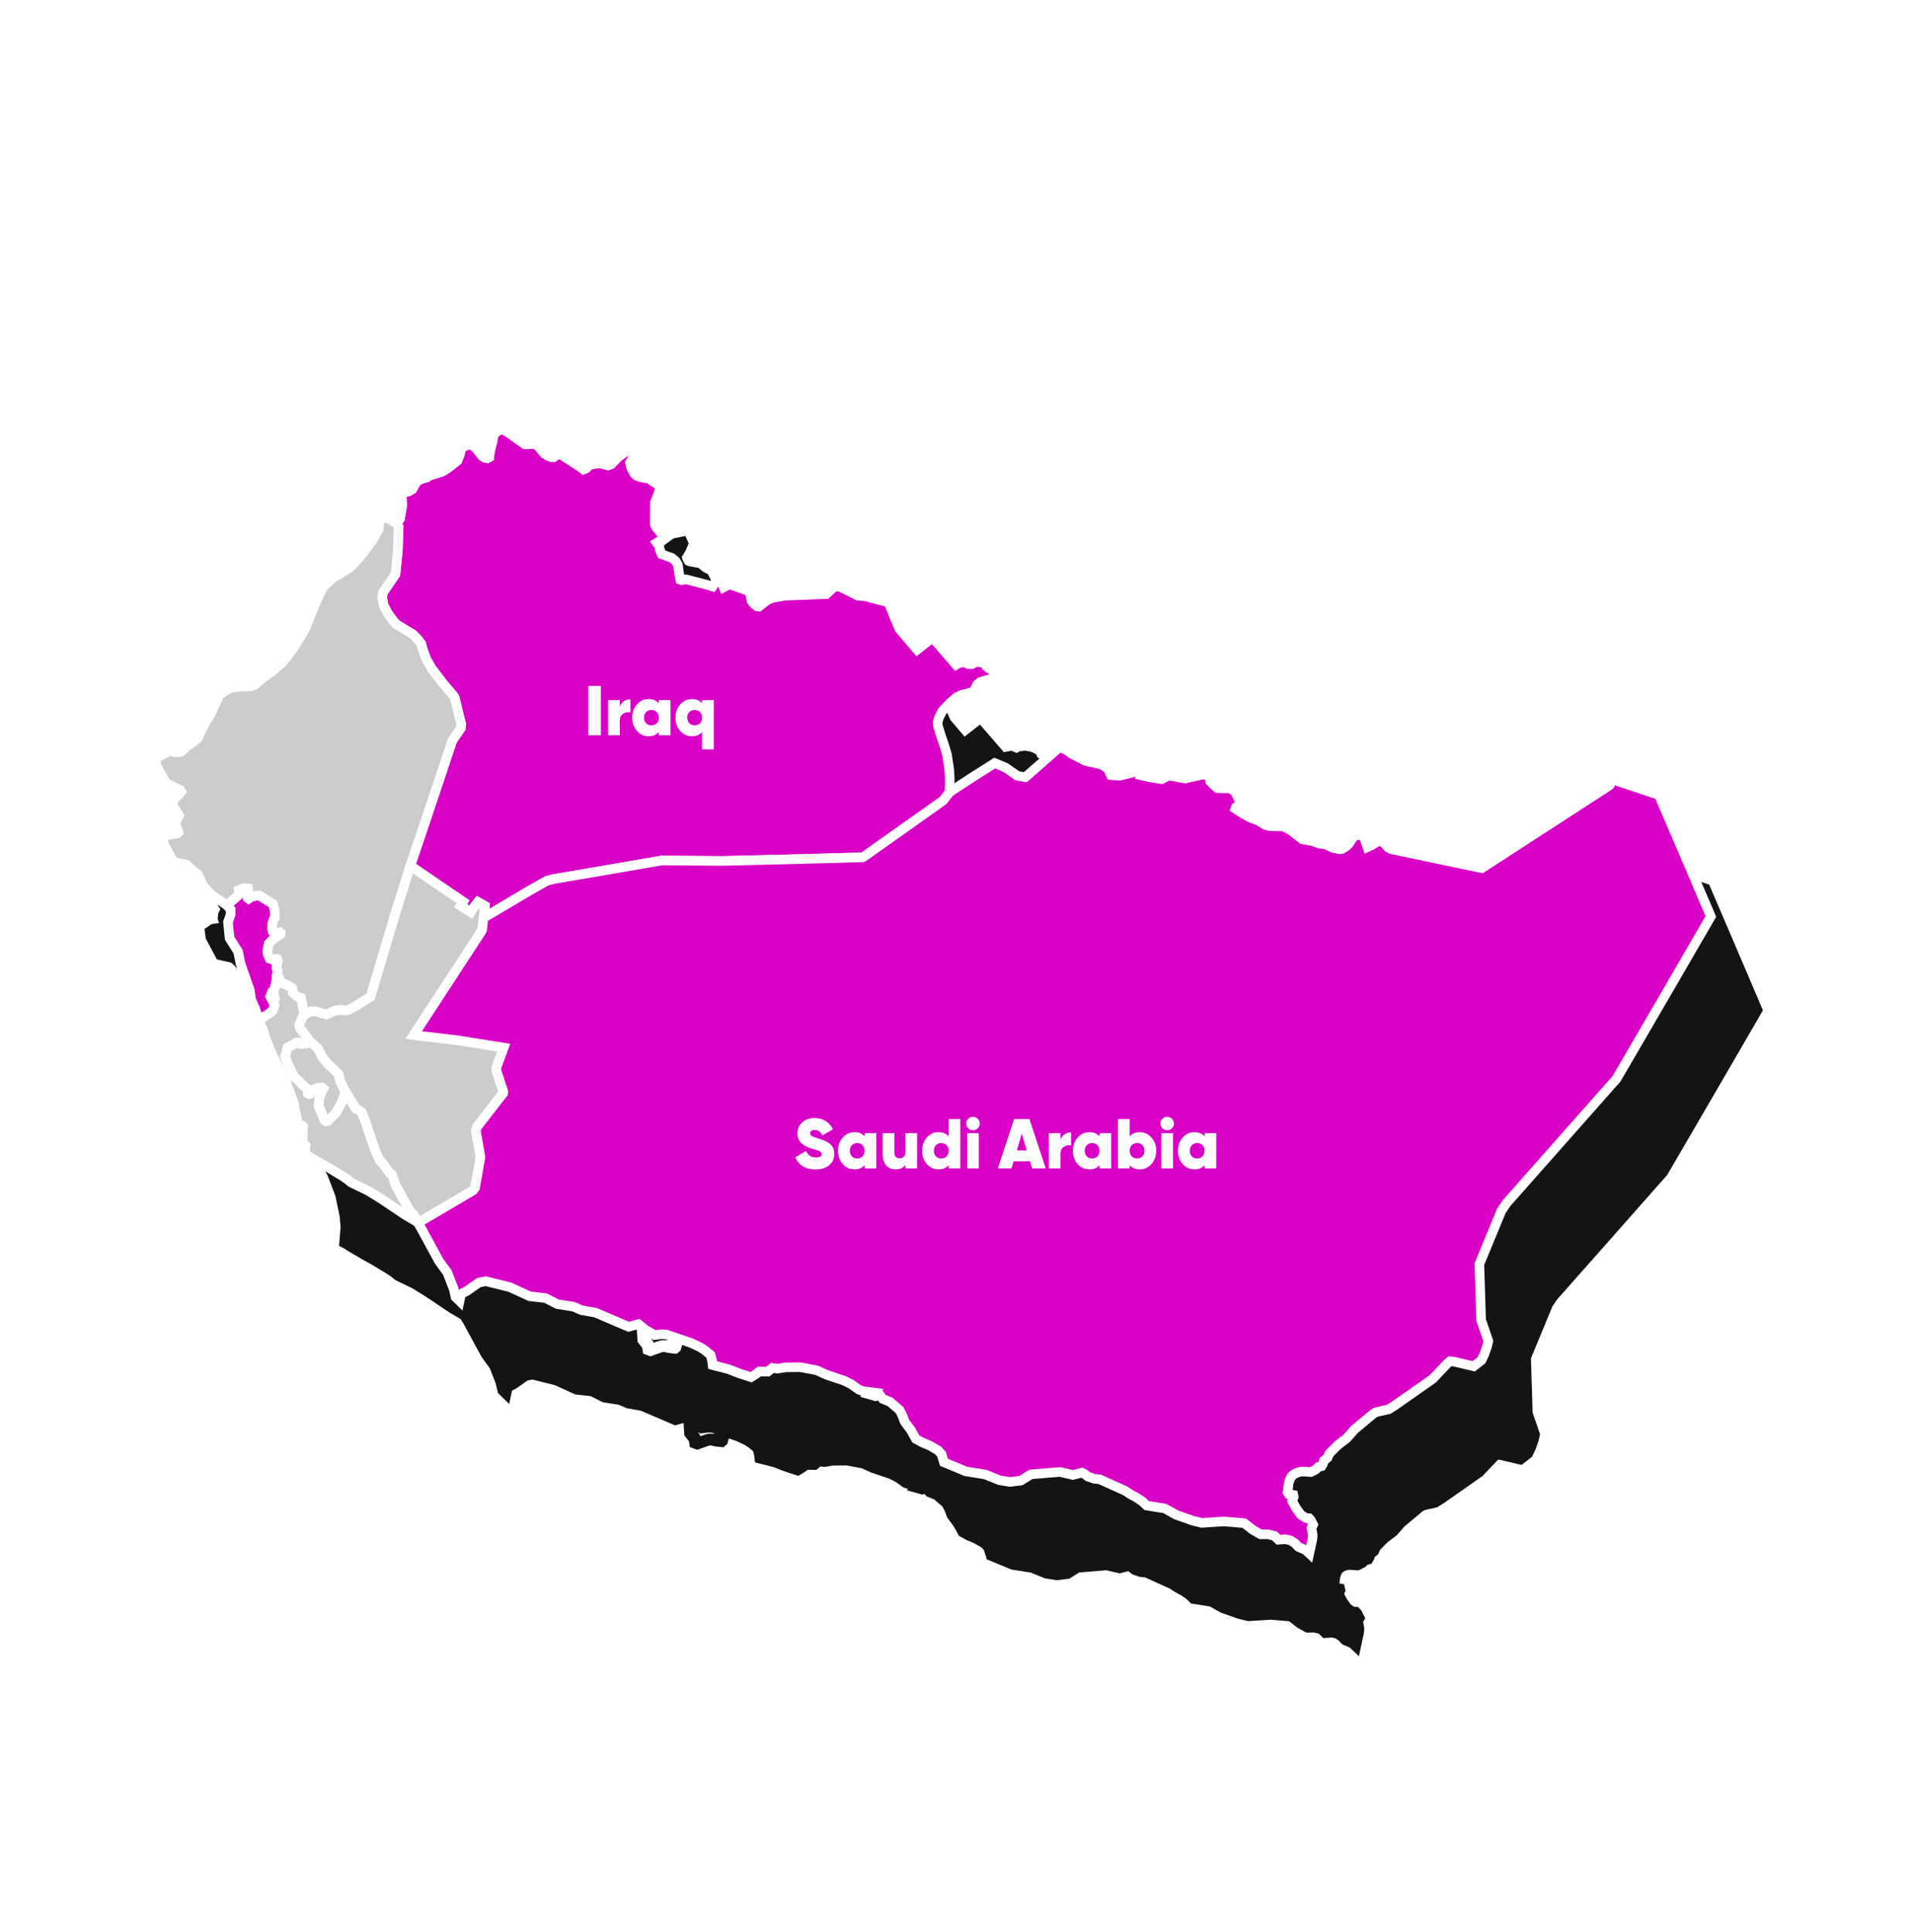 <svg width="602" height="608" viewBox="0 0 602 608" fill="none" xmlns="http://www.w3.org/2000/svg">
<g filter="url(#filter0_d_460_146)">
<path d="M103.739 334.595L103.079 335.332L102.003 337.6L101.968 338.039L102.048 338.754L102.289 339.149L105.24 343.108L104.203 343.81L102.354 343.978L101.525 343.466L100.971 343.521L100.068 344.135L98.201 345.109L97.441 347.89L98.407 350.583L99.063 351.669L100.151 354.188L101.417 355.232L102.876 356.729L104.137 357.891L104.642 358.809L104.647 359.519L105.002 359.73L105.408 359.575L106.1 358.376L107.443 357.839L109.017 357.654L109.467 358.018L108.976 358.881L108.163 361.325L107.981 363.508L108.598 364.854L109.766 367.845L110.281 368.223L110.905 368.17L113.424 365.594L115.112 362.543L116.134 359.957L116.775 359.515L118.548 362.389L118.567 362.39L119.569 364.217L119.918 364.372L121.493 365.361L122.794 368.508L123.618 371.269L124.114 372.483L125.049 375.333L126.247 378.533L127.209 380.62L127.822 381.124L130.232 384.387L131.102 385.151L132.338 388.702L133.254 390.193L134.353 392.328L136.844 396.697L136.942 398.79L135.263 397.802L130.715 394.735L127.568 392.649L123.584 390.172L118.219 387.576L117.198 386.715L115.567 385.599L111.08 382.881L107.714 381.016L103.549 378.511L103.819 375.878L102.864 374.708L103.046 369.904L102.803 369.659L101.533 369.506L101.525 369.304L99.984 361.939L97.502 355.438L93.224 347.048L91.382 342.482L90.378 339.265L89.154 336.932L90.659 335.412L92.044 334.587L93.551 333.415L94.082 331.692L92.757 329.017L93.112 328.096L93.897 328.332L93.745 327.461L94.431 325.195L94.649 323.93L94.741 322.519L94.908 321.898L95.537 323.146L95.912 323.993L96.664 324.875L97.384 325.096L98.618 325.697L99.692 326.435L99.823 327.69L100.578 328.473L101.317 329.044L102.453 329.477L102.903 331.617L103.261 333.627L103.739 334.595Z" fill="#141414" stroke="#141414" stroke-width="3.007"/>
<path d="M166.045 150.604L166.157 150.735L167.695 151.59L172.835 155.258L174.002 155.28L175.179 155.129L176.302 155.364L177.106 155.879L177.961 157.013L179.052 158.241L180.181 158.932L181.233 159.288L181.946 159.307L182.58 158.826L183.456 158.384L184.559 158.687L190.599 162.615L191.329 163.175L192.173 162.838L193.16 161.822L194.727 161.426L196.628 161.266L199.098 161.918L200.063 161.539L202.198 159.309L205.611 156.841L207.807 156.386L208.09 157.024L207.418 158.572L205.956 160.969L206.315 162.604L207.22 164.348L207.977 165.112L209.24 165.584L212.192 166.147L212.823 166.723L213.845 167.401L214.636 167.788L215.349 169.225L214.75 171.155L213.8 173.499L213.74 180.375L214.209 181.445L216.215 183.756L216.44 184.713L215.349 185.627L214.399 186.228L215.046 187.078L215.436 188.626L215.932 189.83L219.087 190.978L220.32 191.963L221.033 193.208L221.438 196.049L221.806 197.877L222.208 198.013L223.541 197.729L229.823 199.359L231.947 200.002L232.828 198.607L233.297 198.25L233.838 198.18L234.463 198.474L234.979 199.078L235.451 200.243L237.29 199.309L238.622 199.757L243.073 201.375L243.803 202.363L244.211 204.565L245.035 205.551L245.964 206.273L246.504 206.344L249.235 204.231L250.649 203.634L254.732 202.902L259.919 202.698L264.159 202.537L267.769 202.391L269.982 200.294L270.874 200.064L271.909 200.095L273.765 200.923L277.776 202.942L279.794 203.022L283.677 204.054L287.316 205.014L288.968 209.124L290.744 213.337L294.381 217.599L296.332 219.887L298.63 218.092L301.187 216.102L303.533 218.81L305.887 221.529L308.563 224.625L309.4 224.137L311.12 223.828L312.474 224.414L313.557 224.439L314.384 223.89L315.541 223.756L317.041 224.035L317.884 224.482L318.087 225.118L318.94 225.801L320.445 226.536L321.534 226.557L323.072 226.411L322.098 227.912L320.434 228.818L316.262 230.018L315.251 230.811L314.419 232.417L314.76 232.928L310.279 234.113L308.873 234.781L308.435 235.103L306.624 236.674L304.267 239.164L303.27 241.085L302.771 242.643L302.837 243.7L302.963 244.194L303.757 246.798L304.876 250.048L305.75 253.081L306.442 257.8L306.583 260.127L306.535 264.712L304.508 267.355L298.319 271.739L291.453 276.595L284.626 281.436L279.542 285.034L279.059 285.202L271.183 285.427L264.956 285.595L257.171 285.803L249.213 286.002L241.133 286.202L235.256 286.341L227.942 286.296L221.276 286.245L216.005 286.198L210.162 287.213L205.591 287.996L198.93 289.144L193.606 290.056L189.041 290.834L182.009 292.028L179.818 292.591L174.193 295.78L168.944 298.9L163.509 302.127L159.891 304.273L160.278 300.513L158.116 299.276L156.88 300.896L155.846 302.51L152.631 300.456L153.412 299.188L149.316 296.407L145.096 293.53L141.01 290.74L136.821 287.88L138.783 282.071L140.249 277.73L142.293 271.651L144.26 265.785L146.13 260.194L148.187 254.026L150.023 248.507L152.698 244.615L152.818 243.267L151.726 238.784L150.794 234.947L150.331 234.272L147.082 230.454L143.489 225.763L141.887 222.977L140.849 220.18L140.236 218.013L139.07 216.492L137.71 215.093L135.057 213.482L132.288 211.797L130.448 209.467L129.557 208.137L128.386 205.785L128 203.659L128.138 202.027L130.658 198.309L132.158 196.099L132.628 191.345L132.903 188.516L133.04 184.291L133.14 181.175L132.746 180.458L132.544 180.221L133.609 178.695L134.324 174.402L134.122 171.136L134.445 170.556L136.334 170.067L137.446 169.432L139.002 166.798L140.651 166.079L142.184 165.642L142.829 165.153L146.843 163.87L147.712 163.389L149.362 162.243L151.694 160.375L152.467 158.314L152.833 156.652L153.576 156.053L154.44 155.638L155.318 155.464L156.316 155.623L157.266 156.257L159.444 159.004L160.263 159.515L161.096 159.675L161.686 159.337L161.811 158.229L162.171 156.468L162.719 154.417L162.988 152.733L163.286 151.93L164.216 151.215L165.212 150.618L166.045 150.604Z" fill="#141414" stroke="#141414" stroke-width="3.007"/>
<path d="M159.892 304.272L159.452 307.999L159.139 308.632L157.097 311.757L152.928 318.152L150.133 322.435L146.554 327.909L143.587 332.459L140.644 336.955L137.918 341.126L141.911 341.603L148.006 342.331L152.068 342.809L157.063 343.614L161.52 344.329L166.242 345.08L165.385 347.431L163.97 351.302L163.934 351.82L163.942 352.309L165.157 356.017L166.114 358.935L166.035 359.464L162.906 363.509L159.732 367.592L157.739 370.172L157.481 371.349L158.191 375.384L158.909 379.542L158.105 384.128L157.205 389.213L156.593 390.015L154.075 391.501L149.769 394.043L145.606 396.498L142.762 398.184L139.304 400.22L137.941 397.735L136.845 396.695L134.354 392.326L133.254 390.191L132.339 388.7L131.102 385.149L130.233 384.385L127.823 381.122L127.21 380.618L126.248 378.531L125.05 375.331L124.115 372.481L123.619 371.267L122.795 368.506L121.494 365.359L119.919 364.37L119.569 364.215L118.568 362.388L118.549 362.387L116.775 359.512L115.818 357.962L114.745 355.734L114.275 353.471L110.784 350.173L109.152 348.17L107.773 345.482L105.241 343.106L102.29 339.147L102.049 338.752L101.969 338.037L102.004 337.598L103.08 335.33L103.74 334.593L105.562 333.648L107.104 333.691L110.455 334.671L113.271 333.382L114.72 333.234L116.961 333.351L118.842 332.486L124.26 329.126L125.977 323.396L127.427 318.546L129.069 313.036L130.183 309.282L132.085 302.881L133.403 298.735L135.122 293.272L136.822 287.879L141.011 290.739L145.097 293.529L149.317 296.405L153.413 299.187L152.632 300.454L155.847 302.508L156.881 300.895L158.117 299.274L160.279 300.512L159.892 304.272Z" fill="#141414" stroke="#141414" stroke-width="3.007"/>
<path d="M94.909 321.897L94.742 322.518L94.65 323.929L94.432 325.194L93.746 327.46L93.898 328.332L93.113 328.096L92.759 329.016L94.083 331.691L93.552 333.415L92.046 334.586L90.66 335.411L89.155 336.931L88.723 335.088L87.985 332.836L86.743 330.013L86.342 327.126L83.382 318.648L82.607 314.843L79.978 310.731L79.442 305.625L80.278 303.258L80.292 301.653L79.076 300.27L81.553 298.174L83.085 296.746L82.872 295.569L84.421 294.865L85.756 295.032L85.815 296.366L85.712 298.03L85.964 298.224L86.688 297.737L88.228 297.276L89.407 297.271L93.619 299.893L94.174 301.971L94.202 304.228L93.812 304.761L93.409 306.236L93.368 307.821L93.568 308.626L94.079 309.103L95.781 308.792L96.044 309.029L95.988 309.442L94.941 310.083L93.692 311.026L92.997 311.629L92.298 312.451L91.948 314.142L91.94 315.072L91.986 315.625L92.546 317.037L93.604 317.43L94.745 317.197L95.041 317.319L95.187 317.847L94.82 318.978L94.735 320.052L95.072 320.783L94.909 321.897Z" fill="#141414" stroke="#141414" stroke-width="3.007"/>
<path d="M103.817 375.878L103.548 378.511L101.907 377.526L101.275 377.203L101.684 372.266L101.531 369.506L102.801 369.659L103.049 369.909L102.862 374.708L103.817 375.878ZM110.781 350.176L114.272 353.483L114.746 355.742L115.819 357.969L116.777 359.52L116.136 359.962L115.114 362.549L113.431 365.604L110.908 368.175L110.283 368.229L109.768 367.85L108.601 364.859L107.984 363.514L108.17 361.335L108.983 358.892L109.474 358.029L109.024 357.664L107.45 357.849L106.106 358.395L105.41 359.589L105.007 359.75L104.648 359.543L104.639 358.828L104.138 357.915L102.873 356.748L101.417 355.256L100.152 354.212L99.07 351.688L98.413 350.603L97.447 347.91L98.202 345.133L100.074 344.154L100.977 343.54L101.531 343.486L102.36 343.998L104.209 343.83L105.246 343.128L107.778 345.504L109.162 348.197L110.781 350.176Z" fill="#141414" stroke="#141414" stroke-width="3.007"/>
<path d="M306.534 264.713L309.56 262.732L313.597 260.088L316.079 258.519L320.742 255.56L324.067 256.937L325.977 258.258L327.814 259.564L330.356 260.015L333.162 257.56L335.649 255.386L338.704 252.693L341.132 250.561L343.208 251.393L344.836 252.597L349.327 254.903L353.772 255.89L355.13 256.472L356.757 257.706L356.876 258.579L357.289 259.349L360.125 259.542L363.765 258.647L365.037 258.119L366.652 257.716L366.514 259.34L369.739 260.07L373.237 260.63L375.506 259.495L380.673 260.431L386.193 259.179L390.739 259.826L390.566 260.061L389.658 260.374L388.502 260.743L388.52 261.285L389.503 262.344L390.829 263.441L392.958 263.549L394.689 263.456L396.391 264.624L398.346 268.589L398.059 268.834L397.264 269.024L396.619 269.461L396.46 269.919L399.159 271.664L401.39 272.861L403.438 273.568L405.909 275.046L407.265 275.422L411.596 275.531L413.92 276.725L417.539 279.549L420.705 280.139L422.787 280.896L424.962 281.19L427.136 282.27L429.276 282.698L430.09 282.57L431.006 282.023L432.008 281.177L432.914 279.821L433.917 278.417L435.472 278.23L436.414 277.253L437.044 277.777L437.068 279.202L438.018 282.03L439.506 281.336L440.801 280.518L441.905 280.159L442.383 279.751L442.757 280.189L444.515 282.137L445.451 282.653L446.551 282.881L448.186 283.227L449.821 283.573L451.457 283.919L453.092 284.265L454.727 284.611L456.368 284.953L457.999 285.294L459.634 285.639L461.265 285.98L462.896 286.321L464.527 286.662L466.158 287.003L467.789 287.344L469.42 287.685L471.056 288.021L472.683 288.357L474.027 288.638L475.349 287.78L475.77 287.508L476.963 286.734L478.81 285.532L481.211 283.98L484.052 282.139L487.216 280.084L490.607 277.888L494.102 275.62L497.602 273.347L500.988 271.155L504.157 269.105L506.994 267.259L509.4 265.703L511.246 264.501L512.439 263.727L512.86 263.455L514.108 262.643L514.29 262.427L514.187 260.4L516.699 261.242L518.781 261.939L521.636 262.898L524.674 263.91L527.575 264.882L529.735 265.598L530.568 267.543L531.481 269.664L532.393 271.784L533.302 273.899L534.205 276.019L535.113 278.134L536.021 280.249L536.925 282.36L537.829 284.47L538.729 286.584L539.632 288.695L540.532 290.8L541.432 292.905L542.326 295.015L543.226 297.12L544.122 299.22L545.017 301.32L546.095 303.848L545.04 305.662L543.343 308.589L541.641 311.522L539.944 314.449L538.247 317.377L536.546 320.309L534.844 323.231L533.147 326.159L531.445 329.091L529.744 332.013L528.038 334.941L526.341 337.868L524.64 340.791L522.934 343.718L521.232 346.64L519.526 349.567L517.825 352.49L516.428 354.892L513.509 358.192L510.672 361.395L507.484 365.003L503.656 369.34L500.649 372.741L496.265 377.7L492.324 382.15L488.636 386.324L484.948 390.498L481.807 394.048L480.175 396.45L478.768 399.871L476.606 405.119L474.394 410.463L473.249 413.232L473.394 417.705L473.463 419.97L473.595 424.063L473.689 427.151L473.801 430.842L474.695 433.44L476.073 437.453L475.695 439.081L474.857 441.485L473.929 443.478L471.471 445.401L468.543 444.713L465.436 443.978L464.045 443.806L463.366 444.316L461.194 446.595L458.581 449.347L454.926 451.917L450.704 454.874L446.746 457.65L444.699 458.944L441.214 459.724L440.379 460L439.698 460.477L436.822 462.879L433.971 465.259L431.484 468.077L428.649 470.243L426.037 472.873L425.462 474.198L424.343 475.11L424.023 476.123L423.591 476.84L422.562 477.082L421.754 477.91L420.194 478.693L418.644 478.579L417.224 478.528L416.06 478.825L414.928 479.355L414.128 480.029L413.489 481.34L413.235 482.297L412.889 485.074L413.261 485.643L414.707 485.89L414.835 486.478L414.338 487.772L415.207 489.372L415.703 490.229L417.08 492.119L418.684 493.162L419.671 493.207L420.208 493.785L420.929 495.242L420.391 496.336L420.738 498.008L420.807 498.863L420.657 500.035L419.728 504.301L418.6 503.244L416.281 502.229L415.175 501.056L413.734 500.162L412.201 499.833L410.018 499.989L408.754 498.752L406.647 498.26L404.441 498.297L402.036 496.936L399.252 494.775L392.889 494.232L385.893 494.682L383.059 493.992L377.8 492.132L374.247 490.14L368.532 489.226L367.311 488.04L365.547 486.829L363.391 485.638L361.816 484.597L353.766 480.966L352.014 480.789L350.058 480.108L348.953 479.231L348.211 478.872L345.335 479.601L341.263 478.653L332.105 479.415L328.976 481.379L325.529 481.796L322.278 481.27L317.739 479.449L311.654 478.477L304.751 475.609L303.984 473.068L302.825 471.811L300.16 470.298L297.854 469.34L295.893 468.245L294.397 465.543L292.377 462.808L291.717 461.004L290.799 459.184L287.733 456.559L285.489 455.662L284.65 454.506L283.227 454.806L281.435 454.298L282.256 453.597L279.368 453.232L278.041 452.788L275.577 451.043L273.404 449.954L267.792 448.057L264.667 446.639L259.58 445.695L254.961 445.728L252.376 446.157L250.751 445.924L249.33 447.084L246.666 447.042L245.56 447.898L244.03 448.829L240.244 447.593L236.872 446.283L231.951 445.023L231.805 443.72L231.307 441.82L229.48 440.332L228.104 439.434L225.257 438.085L217.377 435.388L215.838 435.317L213.676 435.568L210.81 433.922L208.608 432.127L205.516 432.981L195.154 428.536L190.648 427.723L188.229 426.653L183.132 425.839L179.338 423.932L174.422 423.372L168.116 420.49L160.589 418.634L158.434 419.035L154.596 421.718L152.804 422.637L152.333 424.859L151.073 423.627L150.442 420.97L148.489 415.916L145.846 412.268L139.301 400.25L142.759 398.205L145.607 396.524L149.77 394.069L154.076 391.527L156.594 390.041L157.202 389.235L158.102 384.149L158.906 379.563L158.184 375.4L157.474 371.365L157.726 370.192L159.724 367.618L162.893 363.529L166.031 359.485L166.106 358.951L165.149 356.034L163.935 352.325L163.921 351.84L163.958 351.322L165.372 347.451L166.23 345.1L161.508 344.35L157.05 343.634L152.051 342.833L147.984 342.35L141.893 341.627L137.901 341.151L140.621 336.984L143.565 332.479L146.536 327.934L150.111 322.463L152.906 318.181L157.075 311.786L159.116 308.66L159.429 308.028L159.866 304.295L163.483 302.15L168.922 298.928L174.171 295.808L179.792 292.623L181.983 292.06L189.014 290.866L193.58 290.087L198.908 289.172L205.564 288.028L210.131 287.24L215.979 286.229L221.245 286.272L227.911 286.322L235.225 286.367L241.097 286.233L249.181 286.038L257.139 285.839L264.924 285.631L271.151 285.463L279.027 285.238L279.51 285.07L284.59 281.467L291.421 276.631L298.283 271.77L304.477 267.382L306.534 264.713ZM211.828 438.155L211.877 438.479L210.814 438.436L209.823 437.202L209.752 436.079L210.511 437.05L211.541 437.808L211.828 438.155ZM220.543 439.599L220.171 439.917L218.28 439.71L217.039 439.429L215.998 439.412L212.39 440.67L211.442 440.304L211.275 439.271L212.143 439.697L212.976 439.674L216.029 438.714L220.298 438.659L220.873 438.465L220.543 439.599Z" fill="#141414" stroke="#141414" stroke-width="3.007"/>
<path d="M132.547 180.222L132.749 180.459L133.143 181.176L133.042 184.292L132.905 188.517L132.63 191.346L132.16 196.1L130.661 198.31L128.14 202.028L128.002 203.66L128.388 205.786L129.559 208.138L130.45 209.468L132.29 211.798L135.059 213.483L137.713 215.094L139.072 216.493L140.239 218.014L140.852 220.181L141.889 222.978L143.491 225.764L147.085 230.455L150.334 234.273L150.797 234.948L151.729 238.785L152.821 243.268L152.7 244.616L150.025 248.508L148.189 254.027L146.133 260.195L144.263 265.786L142.296 271.651L140.251 277.731L138.785 282.072L136.823 287.881L135.124 293.275L133.405 298.737L132.086 302.883L130.185 309.284L129.071 313.038L127.428 318.548L125.978 323.398L124.262 329.128L118.844 332.488L116.962 333.354L114.722 333.237L113.273 333.385L110.456 334.673L107.105 333.693L105.563 333.651L103.741 334.596L103.264 333.628L102.906 331.617L102.455 329.477L101.32 329.044L100.581 328.474L99.825 327.69L99.695 326.435L98.621 325.697L97.386 325.097L96.666 324.875L95.914 323.993L95.54 323.146L94.91 321.898L95.073 320.784L94.737 320.053L94.822 318.979L95.188 317.848L95.042 317.32L94.746 317.198L93.605 317.431L92.547 317.038L91.987 315.626L91.941 315.073L91.949 314.143L92.299 312.452L92.998 311.629L93.694 311.027L94.943 310.084L95.989 309.443L96.045 309.03L95.782 308.793L94.081 309.104L93.569 308.627L93.37 307.822L93.41 306.237L93.814 304.762L94.203 304.229L94.175 301.972L93.621 299.894L89.408 297.272L88.229 297.277L86.69 297.738L85.966 298.225L85.713 298.031L85.816 296.367L85.758 295.033L84.423 294.866L82.874 295.57L83.086 296.747L81.554 298.175L79.078 300.271L74.732 297.38L73.152 295.864L71.544 293.919L69.896 290.467L68.43 289.463L67.648 288.607L66.424 287.561L62.249 286.614L59.202 280.891L58.956 279.082L60.108 278.29L63.533 277.736L63.872 277.378L63.018 274.99L63.163 273.813L64.093 272.088L61.997 268.826L62.17 267.712L62.698 266.74L63.855 265.648L64.757 264.583L64.384 264.013L60.02 261.877L59.416 260.904L57.212 256.882L56.517 255.16L56.571 254.356L58.384 253.105L61.232 251.72L62.69 252.174L64.581 252.075L66.237 250.558L68.358 249.036L69.946 247.776L70.656 246.109L72.461 242.584L73.509 241.028L74.329 239.449L76.751 234.127L78.493 232.894L79.806 232.2L80.91 231.78L83.9 231.449L86.575 231.413L88.009 230.86L89.958 229.145L93.028 226.961L96.517 223.95L98.257 221.838L100.325 218.968L103.678 213.452L107.066 204.999L109.335 200.356L110.732 198.842L112.744 197.099L115.117 195.78L117.663 194.113L118.704 193.181L120.912 190.74L123.577 187.335L125.146 185.073L126.846 182.109L127.126 179.345L127.49 178.773L128.353 178.499L128.736 178.346L130.065 178.639L132.547 180.222Z" fill="#141414" stroke="#141414" stroke-width="3.007"/>
</g>
<path d="M9.068 305.783V318.431H14.852V322.583H4.772V305.783H9.068ZM19.853 308.927C19.405 309.375 18.869 309.599 18.245 309.599C17.621 309.599 17.077 309.375 16.613 308.927C16.165 308.463 15.941 307.919 15.941 307.295C15.941 306.671 16.165 306.135 16.613 305.687C17.077 305.239 17.621 305.015 18.245 305.015C18.869 305.015 19.405 305.239 19.853 305.687C20.317 306.135 20.549 306.671 20.549 307.295C20.549 307.919 20.317 308.463 19.853 308.927ZM20.237 322.583H16.253V310.583H20.237V322.583ZM29.926 310.247C31.526 310.247 32.862 310.855 33.934 312.071C35.022 313.287 35.566 314.791 35.566 316.583C35.566 318.375 35.022 319.887 33.934 321.119C32.846 322.319 31.51 322.919 29.926 322.919C28.47 322.919 27.334 322.439 26.518 321.479V322.583H22.534V305.783H26.518V311.687C27.334 310.727 28.47 310.247 29.926 310.247ZM27.214 318.479C27.678 318.959 28.286 319.199 29.038 319.199C29.79 319.199 30.398 318.959 30.862 318.479C31.326 317.983 31.558 317.351 31.558 316.583C31.558 315.815 31.326 315.183 30.862 314.687C30.398 314.207 29.79 313.967 29.038 313.967C28.286 313.967 27.678 314.207 27.214 314.687C26.75 315.183 26.518 315.815 26.518 316.583C26.518 317.351 26.75 317.983 27.214 318.479ZM45.772 311.687V310.583H49.756V322.583H45.772V321.479C44.956 322.439 43.82 322.919 42.364 322.919C40.748 322.919 39.404 322.319 38.332 321.119C37.26 319.903 36.724 318.391 36.724 316.583C36.724 314.759 37.26 313.255 38.332 312.071C39.404 310.855 40.748 310.247 42.364 310.247C43.82 310.247 44.956 310.727 45.772 311.687ZM41.428 318.479C41.876 318.959 42.484 319.199 43.252 319.199C44.02 319.199 44.628 318.959 45.076 318.479C45.54 317.983 45.772 317.351 45.772 316.583C45.772 315.815 45.54 315.183 45.076 314.687C44.628 314.207 44.02 313.967 43.252 313.967C42.484 313.967 41.876 314.207 41.428 314.687C40.964 315.183 40.732 315.815 40.732 316.583C40.732 317.351 40.964 317.983 41.428 318.479ZM59.385 310.247C60.713 310.247 61.777 310.703 62.577 311.615C63.393 312.511 63.801 313.775 63.801 315.407V322.583H59.817V315.911C59.817 315.303 59.657 314.839 59.337 314.519C59.017 314.183 58.577 314.015 58.017 314.015C57.393 314.015 56.905 314.207 56.553 314.591C56.217 314.959 56.049 315.495 56.049 316.199V322.583H52.065V310.583H56.049V311.783C56.769 310.759 57.881 310.247 59.385 310.247Z" fill="white"/>
<path d="M96.031 319.181L95.372 319.918L94.296 322.186L94.261 322.625L94.34 323.34L94.582 323.735L97.533 327.694L96.496 328.396L94.646 328.564L93.818 328.052L93.264 328.106L92.36 328.721L90.494 329.695L89.734 332.476L90.7 335.169L91.356 336.255L92.444 338.774L93.709 339.818L95.169 341.315L96.43 342.477L96.935 343.395L96.939 344.105L97.294 344.316L97.701 344.161L98.392 342.962L99.736 342.425L101.31 342.24L101.76 342.604L101.269 343.467L100.456 345.911L100.274 348.094L100.891 349.44L102.058 352.431L102.573 352.809L103.198 352.756L105.717 350.18L107.405 347.129L108.426 344.543L109.067 344.1L110.841 346.975L110.859 346.976L111.861 348.803L112.21 348.958L113.785 349.947L115.086 353.094L115.911 355.855L116.407 357.069L117.341 359.919L118.54 363.119L119.502 365.206L120.115 365.71L122.525 368.973L123.394 369.737L124.63 373.288L125.546 374.779L126.645 376.914L129.137 381.283L129.234 383.376L127.556 382.388L123.007 379.321L119.861 377.235L115.877 374.758L110.512 372.162L109.49 371.301L107.859 370.185L103.373 367.467L100.007 365.602L95.842 363.097L96.111 360.464L95.156 359.294L95.339 354.49L95.095 354.245L93.825 354.092L93.817 353.89L92.277 346.525L89.794 340.024L85.517 331.634L83.675 327.068L82.671 323.851L81.446 321.518L82.952 319.998L84.337 319.173L85.843 318.001L86.374 316.278L85.05 313.603L85.404 312.682L86.189 312.918L86.037 312.047L86.723 309.781L86.941 308.516L87.034 307.105L87.2 306.484L87.829 307.732L88.204 308.579L88.956 309.461L89.676 309.682L90.911 310.283L91.985 311.021L92.115 312.276L92.871 313.059L93.61 313.63L94.745 314.063L95.196 316.203L95.554 318.213L96.031 319.181Z" fill="#CCCCCC" stroke="white" stroke-width="3.007"/>
<path d="M158.338 135.19L158.45 135.321L159.988 136.175L165.128 139.843L166.295 139.865L167.472 139.715L168.595 139.95L169.399 140.464L170.254 141.598L171.345 142.826L172.474 143.517L173.526 143.873L174.239 143.892L174.873 143.412L175.749 142.969L176.852 143.273L182.892 147.2L183.622 147.761L184.466 147.424L185.453 146.408L187.02 146.011L188.921 145.852L191.391 146.504L192.356 146.125L194.491 143.894L197.903 141.427L200.1 140.972L200.383 141.61L199.711 143.158L198.249 145.554L198.608 147.189L199.513 148.933L200.269 149.698L201.533 150.169L204.485 150.733L205.116 151.309L206.138 151.986L206.929 152.373L207.642 153.811L207.043 155.741L206.093 158.084L206.033 164.96L206.502 166.031L208.508 168.341L208.733 169.298L207.642 170.212L206.692 170.813L207.339 171.663L207.729 173.211L208.225 174.416L211.38 175.563L212.613 176.549L213.326 177.794L213.731 180.635L214.099 182.463L214.501 182.598L215.834 182.314L222.116 183.945L224.24 184.588L225.121 183.192L225.59 182.835L226.131 182.765L226.756 183.059L227.272 183.664L227.744 184.828L229.583 183.894L230.915 184.343L235.366 185.96L236.096 186.948L236.504 189.15L237.328 190.136L238.257 190.858L238.797 190.929L241.528 188.816L242.942 188.219L247.025 187.487L252.212 187.283L256.452 187.122L260.062 186.977L262.275 184.879L263.167 184.649L264.202 184.68L266.058 185.508L270.069 187.527L272.087 187.608L275.969 188.639L279.609 189.6L281.261 193.709L283.037 197.923L286.673 202.185L288.625 204.472L290.923 202.677L293.48 200.687L295.826 203.395L298.18 206.114L300.856 209.211L301.693 208.723L303.413 208.413L304.767 209L305.849 209.025L306.677 208.475L307.834 208.341L309.334 208.62L310.177 209.068L310.38 209.704L311.233 210.387L312.738 211.122L313.827 211.142L315.364 210.997L314.391 212.498L312.727 213.403L308.555 214.603L307.544 215.397L306.712 217.003L307.052 217.514L302.572 218.698L301.166 219.366L300.728 219.689L298.917 221.259L296.56 223.749L295.563 225.671L295.064 227.228L295.13 228.286L295.256 228.779L296.05 231.383L297.169 234.633L298.043 237.666L298.735 242.386L298.876 244.712L298.828 249.297L296.801 251.941L290.612 256.324L283.746 261.181L276.919 266.021L271.835 269.619L271.352 269.787L263.476 270.012L257.249 270.18L249.464 270.389L241.506 270.588L233.426 270.787L227.549 270.926L220.235 270.881L213.569 270.831L208.298 270.783L202.455 271.799L197.884 272.582L191.223 273.73L185.899 274.641L181.334 275.42L174.302 276.613L172.111 277.177L166.486 280.366L161.237 283.486L155.801 286.713L152.184 288.859L152.571 285.099L150.409 283.861L149.173 285.482L148.139 287.095L144.924 285.041L145.705 283.774L141.609 280.992L137.389 278.116L133.303 275.326L129.114 272.466L131.076 266.657L132.542 262.316L134.586 256.236L136.553 250.371L138.423 244.779L140.48 238.611L142.316 233.093L144.991 229.2L145.111 227.852L144.019 223.369L143.087 219.533L142.624 218.857L139.375 215.039L135.782 210.348L134.18 207.563L133.142 204.765L132.529 202.598L131.363 201.078L130.003 199.678L127.35 198.068L124.581 196.382L122.741 194.052L121.85 192.723L120.679 190.37L120.293 188.245L120.431 186.612L122.951 182.895L124.451 180.684L124.921 175.931L125.196 173.102L125.333 168.876L125.433 165.76L125.039 165.043L124.837 164.806L125.902 163.28L126.617 158.988L126.415 155.721L126.738 155.141L128.627 154.652L129.739 154.017L131.295 151.384L132.944 150.664L134.477 150.227L135.122 149.738L139.136 148.455L140.005 147.975L141.655 146.828L143.987 144.961L144.76 142.899L145.126 141.238L145.869 140.639L146.733 140.224L147.611 140.049L148.609 140.208L149.559 140.843L151.737 143.59L152.556 144.101L153.389 144.261L153.979 143.922L154.104 142.815L154.464 141.054L155.012 139.002L155.281 137.319L155.579 136.516L156.509 135.801L157.505 135.203L158.338 135.19Z" fill="#D900C6" stroke="white" stroke-width="3.007"/>
<path d="M152.185 288.858L151.744 292.585L151.431 293.218L149.39 296.343L145.221 302.738L142.426 307.021L138.846 312.495L135.88 317.045L132.936 321.541L130.211 325.712L134.203 326.189L140.298 326.917L144.361 327.395L149.356 328.2L153.813 328.915L158.535 329.666L157.677 332.017L156.263 335.887L156.226 336.406L156.235 336.895L157.449 340.603L158.406 343.521L158.327 344.05L155.198 348.095L152.025 352.178L150.031 354.758L149.774 355.935L150.483 359.97L151.202 364.128L150.398 368.714L149.498 373.799L148.885 374.601L146.367 376.087L142.061 378.629L137.898 381.084L135.055 382.77L131.597 384.806L130.234 382.321L129.137 381.281L126.646 376.912L125.547 374.777L124.631 373.286L123.395 369.735L122.526 368.971L120.116 365.708L119.503 365.203L118.54 363.117L117.342 359.917L116.407 357.067L115.912 355.853L115.087 353.092L113.786 349.945L112.211 348.956L111.862 348.801L110.86 346.974L110.841 346.973L109.068 344.098L108.11 342.547L107.037 340.32L106.568 338.057L103.076 334.759L101.445 332.756L100.065 330.068L97.534 327.692L94.582 323.733L94.341 323.338L94.261 322.623L94.296 322.184L95.373 319.916L96.032 319.179L97.854 318.234L99.396 318.277L102.747 319.257L105.564 317.968L107.013 317.82L109.253 317.937L111.135 317.072L116.553 313.711L118.269 307.981L119.719 303.132L121.362 297.622L122.476 293.868L124.377 287.467L125.696 283.321L127.415 277.858L129.114 272.465L133.303 275.325L137.389 278.115L141.61 280.991L145.706 283.773L144.925 285.04L148.139 287.094L149.173 285.481L150.41 283.86L152.571 285.098L152.185 288.858Z" fill="#CCCCCC" stroke="white" stroke-width="3.007"/>
<path d="M87.202 306.483L87.035 307.104L86.943 308.515L86.725 309.78L86.039 312.046L86.191 312.917L85.406 312.681L85.052 313.602L86.376 316.276L85.845 318L84.339 319.172L82.953 319.997L81.448 321.516L81.016 319.674L80.278 317.422L79.036 314.599L78.635 311.711L75.674 303.233L74.9 299.428L72.271 295.316L71.735 290.21L72.57 287.844L72.585 286.238L71.369 284.855L73.846 282.76L75.377 281.331L75.165 280.154L76.714 279.451L78.049 279.618L78.108 280.952L78.005 282.616L78.257 282.81L78.981 282.322L80.521 281.862L81.7 281.857L85.912 284.479L86.466 286.557L86.495 288.813L86.105 289.346L85.702 290.822L85.661 292.406L85.861 293.211L86.372 293.688L88.074 293.377L88.337 293.614L88.281 294.028L87.234 294.668L85.985 295.612L85.29 296.214L84.591 297.037L84.241 298.728L84.233 299.658L84.279 300.21L84.838 301.622L85.897 302.016L87.038 301.782L87.334 301.904L87.48 302.433L87.113 303.564L87.028 304.638L87.365 305.368L87.202 306.483Z" fill="#D900C6" stroke="white" stroke-width="3.007"/>
<path d="M96.109 360.463L95.84 363.096L94.199 362.111L93.567 361.788L93.976 356.851L93.823 354.091L95.094 354.244L95.341 354.494L95.155 359.293L96.109 360.463ZM103.073 334.761L106.564 338.068L107.039 340.327L108.112 342.554L109.069 344.105L108.428 344.547L107.407 347.134L105.724 350.189L103.2 352.76L102.576 352.814L102.061 352.435L100.893 349.444L100.276 348.099L100.462 345.92L101.276 343.477L101.766 342.614L101.316 342.249L99.742 342.434L98.398 342.98L97.703 344.174L97.3 344.335L96.941 344.128L96.931 343.413L96.431 342.5L95.165 341.333L93.71 339.841L92.445 338.797L91.362 336.273L90.706 335.188L89.74 332.495L90.495 329.718L92.366 328.739L93.27 328.125L93.823 328.071L94.652 328.583L96.501 328.415L97.539 327.713L100.07 330.089L101.454 332.782L103.073 334.761Z" fill="#CCCCCC" stroke="white" stroke-width="3.007"/>
<path d="M298.826 249.298L301.853 247.317L305.89 244.674L308.372 243.105L313.035 240.145L316.359 241.522L318.27 242.844L320.106 244.149L322.649 244.6L325.455 242.146L327.942 239.971L330.996 237.278L333.424 235.146L335.5 235.978L337.129 237.183L341.62 239.489L346.065 240.476L347.423 241.058L349.049 242.291L349.168 243.165L349.582 243.935L352.417 244.127L356.057 243.233L357.33 242.704L358.944 242.302L358.807 243.925L362.032 244.656L365.529 245.215L367.798 244.08L372.966 245.017L378.485 243.764L383.032 244.412L382.858 244.647L381.951 244.96L380.794 245.328L380.812 245.87L381.795 246.93L383.122 248.026L385.25 248.134L386.982 248.041L388.683 249.21L390.638 253.174L390.351 253.419L389.557 253.61L388.911 254.047L388.753 254.504L391.452 256.25L393.682 257.446L395.73 258.153L398.201 259.632L399.557 260.007L403.888 260.116L406.213 261.311L409.832 264.135L412.997 264.724L415.079 265.481L417.254 265.776L419.428 266.855L421.569 267.284L422.382 267.156L423.299 266.608L424.3 265.762L425.206 264.407L426.209 263.002L427.765 262.815L428.706 261.838L429.336 262.363L429.36 263.788L430.311 266.616L431.798 265.921L433.093 265.103L434.197 264.745L434.676 264.336L435.05 264.775L436.807 266.723L437.743 267.238L438.843 267.467L440.479 267.813L442.114 268.159L443.749 268.505L445.384 268.851L447.02 269.196L448.66 269.538L450.291 269.879L451.926 270.225L453.557 270.566L455.188 270.907L456.82 271.247L458.451 271.588L460.081 271.929L461.712 272.27L463.348 272.607L464.975 272.942L466.32 273.223L467.642 272.365L468.062 272.093L469.256 271.319L471.102 270.118L473.503 268.566L476.345 266.725L479.508 264.67L482.9 262.473L486.395 260.205L489.895 257.933L493.281 255.74L496.449 253.69L499.286 251.844L501.692 250.288L503.539 249.087L504.732 248.313L505.153 248.041L506.4 247.229L506.582 247.013L506.479 244.985L508.991 245.828L511.073 246.524L513.928 247.484L516.967 248.495L519.868 249.468L522.028 250.184L522.86 252.129L523.773 254.249L524.686 256.369L525.594 258.485L526.497 260.604L527.405 262.72L528.314 264.835L529.218 266.945L530.122 269.055L531.021 271.17L531.925 273.28L532.824 275.385L533.724 277.491L534.619 279.6L535.519 281.705L536.414 283.805L537.309 285.906L538.387 288.433L537.333 290.247L535.636 293.175L533.934 296.107L532.237 299.035L530.54 301.962L528.838 304.894L527.137 307.817L525.44 310.744L523.738 313.676L522.037 316.599L520.33 319.526L518.633 322.454L516.932 325.376L515.226 328.303L513.525 331.226L511.819 334.153L510.117 337.075L508.72 339.477L505.801 342.777L502.964 345.981L499.777 349.588L495.949 353.925L492.941 357.326L488.557 362.286L484.617 366.736L480.929 370.909L477.24 375.083L474.099 378.634L472.467 381.036L471.06 384.456L468.898 389.705L466.686 395.048L465.542 397.817L465.686 402.291L465.756 404.556L465.888 408.648L465.982 411.736L466.094 415.428L466.988 418.026L468.366 422.038L467.988 423.666L467.15 426.07L466.222 428.063L463.764 429.986L460.836 429.298L457.728 428.563L456.337 428.392L455.658 428.901L453.487 431.18L450.874 433.932L447.218 436.502L442.997 439.46L439.039 442.236L436.992 443.529L433.506 444.309L432.672 444.586L431.991 445.063L429.114 447.465L426.263 449.845L423.776 452.663L420.942 454.829L418.329 457.458L417.755 458.784L416.635 459.695L416.316 460.708L415.883 461.425L414.854 461.668L414.047 462.496L412.486 463.279L410.936 463.165L409.517 463.113L408.352 463.41L407.221 463.941L406.42 464.615L405.782 465.926L405.527 466.883L405.181 469.659L405.554 470.229L407 470.475L407.127 471.063L406.63 472.358L407.499 473.958L407.995 474.814L409.372 476.704L410.976 477.747L411.963 477.793L412.5 478.371L413.221 479.828L412.684 480.922L413.03 482.593L413.099 483.449L412.95 484.621L412.021 488.887L410.893 487.829L408.573 486.814L407.468 485.641L406.026 484.747L404.493 484.419L402.311 484.574L401.046 483.337L398.939 482.846L396.733 482.882L394.328 481.522L391.545 479.361L385.181 478.818L378.185 479.267L375.351 478.577L370.092 476.718L366.539 474.726L360.825 473.812L359.604 472.625L357.84 471.414L355.684 470.224L354.108 469.183L346.059 465.551L344.306 465.375L342.35 464.694L341.245 463.817L340.503 463.457L337.628 464.187L333.555 463.239L324.397 464.001L321.269 465.964L317.821 466.381L314.571 465.855L310.032 464.034L303.947 463.062L297.044 460.194L296.277 457.653L295.118 456.396L292.452 454.883L290.147 453.925L288.185 452.83L286.689 450.128L284.67 447.394L284.009 445.59L283.092 443.769L280.026 441.145L277.781 440.248L276.943 439.091L275.519 439.392L273.728 438.883L274.549 438.183L271.661 437.817L270.334 437.374L267.87 435.628L265.697 434.539L260.084 432.642L256.96 431.225L251.873 430.281L247.253 430.313L244.669 430.742L243.043 430.51L241.623 431.67L238.958 431.627L237.852 432.483L236.323 433.414L232.536 432.179L229.164 430.868L224.243 429.608L224.097 428.305L223.599 426.406L221.772 424.918L220.397 424.019L217.549 422.67L209.67 419.973L208.13 419.903L205.969 420.154L203.102 418.508L200.9 416.713L197.808 417.566L187.446 413.122L182.94 412.309L180.522 411.238L175.425 410.425L171.63 408.517L166.714 407.958L160.409 405.076L152.881 403.219L150.726 403.621L146.889 406.303L145.097 407.223L144.625 409.445L143.365 408.212L142.735 405.556L140.781 400.501L138.139 396.854L131.593 384.836L135.052 382.79L137.899 381.109L142.062 378.655L146.368 376.113L148.886 374.626L149.495 373.82L150.395 368.734L151.199 364.148L150.476 359.985L149.766 355.951L150.019 354.778L152.016 352.203L155.186 348.115L158.324 344.071L158.399 343.537L157.442 340.619L156.227 336.911L156.214 336.426L156.25 335.907L157.664 332.037L158.522 329.686L153.8 328.935L149.343 328.22L144.343 327.418L140.277 326.936L134.185 326.213L130.193 325.736L132.913 321.57L135.858 317.064L138.828 312.519L142.403 307.049L145.198 302.766L149.367 296.372L151.409 293.246L151.722 292.613L152.158 288.881L155.775 286.735L161.215 283.513L166.464 280.393L172.084 277.209L174.275 276.645L181.306 275.452L185.872 274.673L191.201 273.757L197.857 272.614L202.424 271.825L208.271 270.815L213.537 270.857L220.203 270.908L227.517 270.953L233.389 270.818L241.474 270.624L249.432 270.425L257.217 270.216L263.444 270.048L271.319 269.824L271.803 269.655L276.883 266.052L283.714 261.217L290.575 256.355L296.769 251.967L298.826 249.298ZM204.12 422.741L204.17 423.064L203.107 423.022L202.115 421.788L202.044 420.664L202.803 421.636L203.833 422.394L204.12 422.741ZM212.836 424.184L212.463 424.502L210.573 424.296L209.331 424.014L208.29 423.997L204.682 425.256L203.734 424.889L203.567 423.857L204.435 424.283L205.268 424.26L208.322 423.3L212.591 423.244L213.165 423.05L212.836 424.184Z" fill="#D900C6" stroke="white" stroke-width="3.007"/>
<path d="M124.839 164.807L125.041 165.044L125.435 165.761L125.334 168.877L125.198 173.103L124.922 175.932L124.453 180.685L122.953 182.896L120.433 186.613L120.295 188.246L120.681 190.371L121.852 192.724L122.743 194.053L124.583 196.383L127.352 198.069L130.005 199.679L131.364 201.079L132.531 202.599L133.144 204.766L134.182 207.564L135.784 210.349L139.377 215.04L142.626 218.858L143.089 219.534L144.021 223.37L145.113 227.853L144.993 229.201L142.317 233.094L140.482 238.612L138.425 244.78L136.555 250.372L134.588 256.237L132.544 262.317L131.078 266.658L129.116 272.467L127.416 277.86L125.697 283.323L124.379 287.468L122.477 293.87L121.363 297.624L119.721 303.134L118.271 307.983L116.554 313.713L111.136 317.074L109.255 317.939L107.014 317.822L105.565 317.97L102.749 319.259L99.398 318.279L97.856 318.236L96.034 319.181L95.556 318.213L95.198 316.203L94.748 314.063L93.612 313.63L92.873 313.059L92.118 312.276L91.987 311.021L90.913 310.283L89.678 309.682L88.959 309.46L88.207 308.579L87.832 307.732L87.203 306.484L87.366 305.37L87.029 304.639L87.114 303.565L87.481 302.434L87.335 301.905L87.039 301.783L85.898 302.017L84.839 301.623L84.279 300.211L84.234 299.659L84.242 298.729L84.591 297.038L85.291 296.215L85.986 295.613L87.235 294.669L88.281 294.029L88.338 293.615L88.075 293.378L86.373 293.689L85.862 293.212L85.662 292.407L85.703 290.823L86.106 289.347L86.496 288.814L86.467 286.558L85.913 284.48L81.701 281.858L80.522 281.863L78.982 282.323L78.258 282.81L78.005 282.617L78.109 280.953L78.05 279.619L76.715 279.452L75.166 280.155L75.378 281.332L73.847 282.761L71.37 284.856L67.024 281.965L65.444 280.449L63.836 278.504L62.188 275.053L60.722 274.049L59.94 273.193L58.717 272.147L54.541 271.2L51.495 265.476L51.248 263.667L52.4 262.876L55.826 262.321L56.164 261.963L55.31 259.575L55.455 258.398L56.385 256.673L54.29 253.411L54.463 252.298L54.99 251.325L56.148 250.234L57.049 249.168L56.676 248.599L52.313 246.463L51.709 245.489L49.504 241.467L48.809 239.745L48.863 238.942L50.677 237.69L53.524 236.306L54.982 236.759L56.873 236.661L58.529 235.144L60.65 233.621L62.239 232.362L62.948 230.694L64.754 227.169L65.802 225.613L66.622 224.035L69.043 218.713L70.785 217.479L72.099 216.785L73.202 216.366L76.192 216.035L78.868 215.998L80.302 215.445L82.25 213.73L85.321 211.546L88.809 208.535L90.549 206.424L92.618 203.554L95.971 198.038L99.358 189.585L101.628 184.941L103.025 183.427L105.037 181.685L107.41 180.365L109.956 178.698L110.997 177.766L113.205 175.326L115.869 171.92L117.439 169.659L119.138 166.694L119.418 163.931L119.782 163.359L120.645 163.084L121.028 162.932L122.358 163.225L124.839 164.807Z" fill="#CCCCCC" stroke="white" stroke-width="3.007"/>
<path d="M256.63 368.037C255.019 368.037 253.666 367.697 252.572 367.017C251.493 366.337 250.732 365.391 250.289 364.179L253.681 362.205C254.258 363.58 255.278 364.267 256.741 364.267C257.953 364.267 258.559 363.92 258.559 363.225C258.559 362.782 258.212 362.412 257.517 362.117C257.28 362.028 256.63 361.828 255.566 361.518C254.058 361.089 252.912 360.491 252.129 359.722C251.346 358.953 250.954 357.933 250.954 356.662C250.954 355.228 251.464 354.068 252.484 353.181C253.533 352.294 254.819 351.851 256.342 351.851C257.643 351.851 258.796 352.161 259.801 352.782C260.806 353.388 261.575 354.26 262.107 355.398L258.781 357.349C258.293 356.196 257.487 355.62 256.364 355.62C255.906 355.62 255.551 355.716 255.3 355.908C255.048 356.086 254.923 356.33 254.923 356.64C254.923 356.98 255.1 357.268 255.455 357.505C255.824 357.741 256.534 358.015 257.583 358.325C258.367 358.562 258.973 358.769 259.402 358.946C259.889 359.153 260.392 359.434 260.909 359.788C261.988 360.498 262.528 361.629 262.528 363.181C262.528 364.703 261.988 365.893 260.909 366.751C259.83 367.608 258.404 368.037 256.63 368.037ZM272.076 357.638V356.618H275.756V367.704H272.076V366.684C271.322 367.571 270.272 368.015 268.927 368.015C267.434 368.015 266.193 367.46 265.202 366.352C264.212 365.228 263.717 363.831 263.717 362.161C263.717 360.476 264.212 359.086 265.202 357.992C266.193 356.869 267.434 356.307 268.927 356.307C270.272 356.307 271.322 356.751 272.076 357.638ZM268.063 363.913C268.476 364.356 269.038 364.578 269.748 364.578C270.457 364.578 271.019 364.356 271.433 363.913C271.861 363.454 272.076 362.87 272.076 362.161C272.076 361.451 271.861 360.868 271.433 360.409C271.019 359.966 270.457 359.744 269.748 359.744C269.038 359.744 268.476 359.966 268.063 360.409C267.634 360.868 267.419 361.451 267.419 362.161C267.419 362.87 267.634 363.454 268.063 363.913ZM284.919 362.516V356.618H288.6V367.704H284.919V366.595C284.254 367.542 283.226 368.015 281.837 368.015C280.61 368.015 279.62 367.601 278.866 366.773C278.127 365.93 277.757 364.755 277.757 363.247V356.618H281.438V362.782C281.438 363.343 281.586 363.78 281.881 364.09C282.177 364.386 282.583 364.533 283.101 364.533C283.677 364.533 284.121 364.363 284.431 364.023C284.756 363.669 284.919 363.166 284.919 362.516ZM298.536 357.638V352.183H302.216V367.704H298.536V366.684C297.782 367.571 296.732 368.015 295.387 368.015C293.894 368.015 292.653 367.46 291.662 366.352C290.672 365.228 290.177 363.831 290.177 362.161C290.177 360.476 290.672 359.086 291.662 357.992C292.653 356.869 293.894 356.307 295.387 356.307C296.732 356.307 297.782 356.751 298.536 357.638ZM294.522 363.913C294.936 364.356 295.498 364.578 296.208 364.578C296.917 364.578 297.479 364.356 297.893 363.913C298.321 363.454 298.536 362.87 298.536 362.161C298.536 361.451 298.321 360.868 297.893 360.409C297.479 359.966 296.917 359.744 296.208 359.744C295.498 359.744 294.936 359.966 294.522 360.409C294.094 360.868 293.879 361.451 293.879 362.161C293.879 362.87 294.094 363.454 294.522 363.913ZM307.676 355.088C307.262 355.502 306.767 355.709 306.191 355.709C305.614 355.709 305.111 355.502 304.683 355.088C304.269 354.659 304.062 354.157 304.062 353.58C304.062 353.004 304.269 352.508 304.683 352.095C305.111 351.681 305.614 351.474 306.191 351.474C306.767 351.474 307.262 351.681 307.676 352.095C308.105 352.508 308.319 353.004 308.319 353.58C308.319 354.157 308.105 354.659 307.676 355.088ZM308.031 367.704H304.35V356.618H308.031V367.704ZM329.079 367.704H324.8L324.134 365.465H318.968L318.303 367.704H314.002L319.123 352.183H323.957L329.079 367.704ZM321.54 356.773L319.988 362.05H323.114L321.54 356.773ZM333.733 356.618V358.68C333.94 357.97 334.346 357.416 334.952 357.017C335.573 356.603 336.275 356.396 337.059 356.396V360.476C336.216 360.343 335.448 360.498 334.753 360.941C334.073 361.385 333.733 362.109 333.733 363.114V367.704H330.052V356.618H333.733ZM345.999 357.638V356.618H349.68V367.704H345.999V366.684C345.245 367.571 344.196 368.015 342.851 368.015C341.358 368.015 340.116 367.46 339.126 366.352C338.135 365.228 337.64 363.831 337.64 362.161C337.64 360.476 338.135 359.086 339.126 357.992C340.116 356.869 341.358 356.307 342.851 356.307C344.196 356.307 345.245 356.751 345.999 357.638ZM341.986 363.913C342.4 364.356 342.961 364.578 343.671 364.578C344.381 364.578 344.942 364.356 345.356 363.913C345.785 363.454 345.999 362.87 345.999 362.161C345.999 361.451 345.785 360.868 345.356 360.409C344.942 359.966 344.381 359.744 343.671 359.744C342.961 359.744 342.4 359.966 341.986 360.409C341.557 360.868 341.343 361.451 341.343 362.161C341.343 362.87 341.557 363.454 341.986 363.913ZM358.643 356.307C360.121 356.307 361.355 356.869 362.346 357.992C363.351 359.116 363.853 360.505 363.853 362.161C363.853 363.816 363.351 365.213 362.346 366.352C361.34 367.46 360.106 368.015 358.643 368.015C357.298 368.015 356.248 367.571 355.494 366.684V367.704H351.814V352.183H355.494V357.638C356.248 356.751 357.298 356.307 358.643 356.307ZM356.137 363.913C356.566 364.356 357.128 364.578 357.822 364.578C358.517 364.578 359.079 364.356 359.507 363.913C359.936 363.454 360.151 362.87 360.151 362.161C360.151 361.451 359.936 360.868 359.507 360.409C359.079 359.966 358.517 359.744 357.822 359.744C357.128 359.744 356.566 359.966 356.137 360.409C355.709 360.868 355.494 361.451 355.494 362.161C355.494 362.87 355.709 363.454 356.137 363.913ZM368.781 355.088C368.367 355.502 367.872 355.709 367.295 355.709C366.719 355.709 366.216 355.502 365.788 355.088C365.374 354.659 365.167 354.157 365.167 353.58C365.167 353.004 365.374 352.508 365.788 352.095C366.216 351.681 366.719 351.474 367.295 351.474C367.872 351.474 368.367 351.681 368.781 352.095C369.21 352.508 369.424 353.004 369.424 353.58C369.424 354.157 369.21 354.659 368.781 355.088ZM369.136 367.704H365.455V356.618H369.136V367.704ZM379.063 357.638V356.618H382.744V367.704H379.063V366.684C378.309 367.571 377.26 368.015 375.915 368.015C374.422 368.015 373.18 367.46 372.19 366.352C371.199 365.228 370.704 363.831 370.704 362.161C370.704 360.476 371.199 359.086 372.19 357.992C373.18 356.869 374.422 356.307 375.915 356.307C377.26 356.307 378.309 356.751 379.063 357.638ZM375.05 363.913C375.464 364.356 376.026 364.578 376.735 364.578C377.445 364.578 378.006 364.356 378.42 363.913C378.849 363.454 379.063 362.87 379.063 362.161C379.063 361.451 378.849 360.868 378.42 360.409C378.006 359.966 377.445 359.744 376.735 359.744C376.026 359.744 375.464 359.966 375.05 360.409C374.621 360.868 374.407 361.451 374.407 362.161C374.407 362.87 374.621 363.454 375.05 363.913Z" fill="white"/>
<path d="M185.117 231.399V215.878H189.086V231.399H185.117ZM195.052 220.313V222.375C195.259 221.665 195.665 221.111 196.271 220.712C196.892 220.298 197.594 220.091 198.378 220.091V224.171C197.535 224.038 196.766 224.193 196.072 224.636C195.392 225.08 195.052 225.804 195.052 226.809V231.399H191.371V220.313H195.052ZM207.318 221.333V220.313H210.999V231.399H207.318V230.379C206.564 231.266 205.515 231.709 204.169 231.709C202.676 231.709 201.435 231.155 200.444 230.046C199.454 228.923 198.959 227.526 198.959 225.856C198.959 224.171 199.454 222.781 200.444 221.687C201.435 220.564 202.676 220.002 204.169 220.002C205.515 220.002 206.564 220.446 207.318 221.333ZM203.305 227.607C203.719 228.051 204.28 228.273 204.99 228.273C205.699 228.273 206.261 228.051 206.675 227.607C207.104 227.149 207.318 226.565 207.318 225.856C207.318 225.146 207.104 224.562 206.675 224.104C206.261 223.661 205.699 223.439 204.99 223.439C204.28 223.439 203.719 223.661 203.305 224.104C202.876 224.562 202.662 225.146 202.662 225.856C202.662 226.565 202.876 227.149 203.305 227.607ZM220.938 221.333V220.313H224.618V235.833H220.938V230.379C220.184 231.266 219.134 231.709 217.789 231.709C216.296 231.709 215.055 231.155 214.064 230.046C213.074 228.923 212.579 227.526 212.579 225.856C212.579 224.171 213.074 222.781 214.064 221.687C215.055 220.564 216.296 220.002 217.789 220.002C219.134 220.002 220.184 220.446 220.938 221.333ZM216.924 227.607C217.338 228.051 217.9 228.273 218.61 228.273C219.319 228.273 219.881 228.051 220.295 227.607C220.723 227.149 220.938 226.565 220.938 225.856C220.938 225.146 220.723 224.562 220.295 224.104C219.881 223.661 219.319 223.439 218.61 223.439C217.9 223.439 217.338 223.661 216.924 224.104C216.496 224.562 216.281 225.146 216.281 225.856C216.281 226.565 216.496 227.149 216.924 227.607Z" fill="white"/>
<defs>
<filter id="filter0_d_460_146" x="24.093" y="125.189" width="568.581" height="433.922" filterUnits="userSpaceOnUse" color-interpolation-filters="sRGB">
<feFlood flood-opacity="0" result="BackgroundImageFix"/>
<feColorMatrix in="SourceAlpha" type="matrix" values="0 0 0 0 0 0 0 0 0 0 0 0 0 0 0 0 0 0 127 0" result="hardAlpha"/>
<feOffset dx="7" dy="14"/>
<feGaussianBlur stdDeviation="18.95"/>
<feComposite in2="hardAlpha" operator="out"/>
<feColorMatrix type="matrix" values="0 0 0 0 0.851 0 0 0 0 0 0 0 0 0 0.776 0 0 0 0.42 0"/>
<feBlend mode="normal" in2="BackgroundImageFix" result="effect1_dropShadow_460_146"/>
<feBlend mode="normal" in="SourceGraphic" in2="effect1_dropShadow_460_146" result="shape"/>
</filter>
</defs>
</svg>
